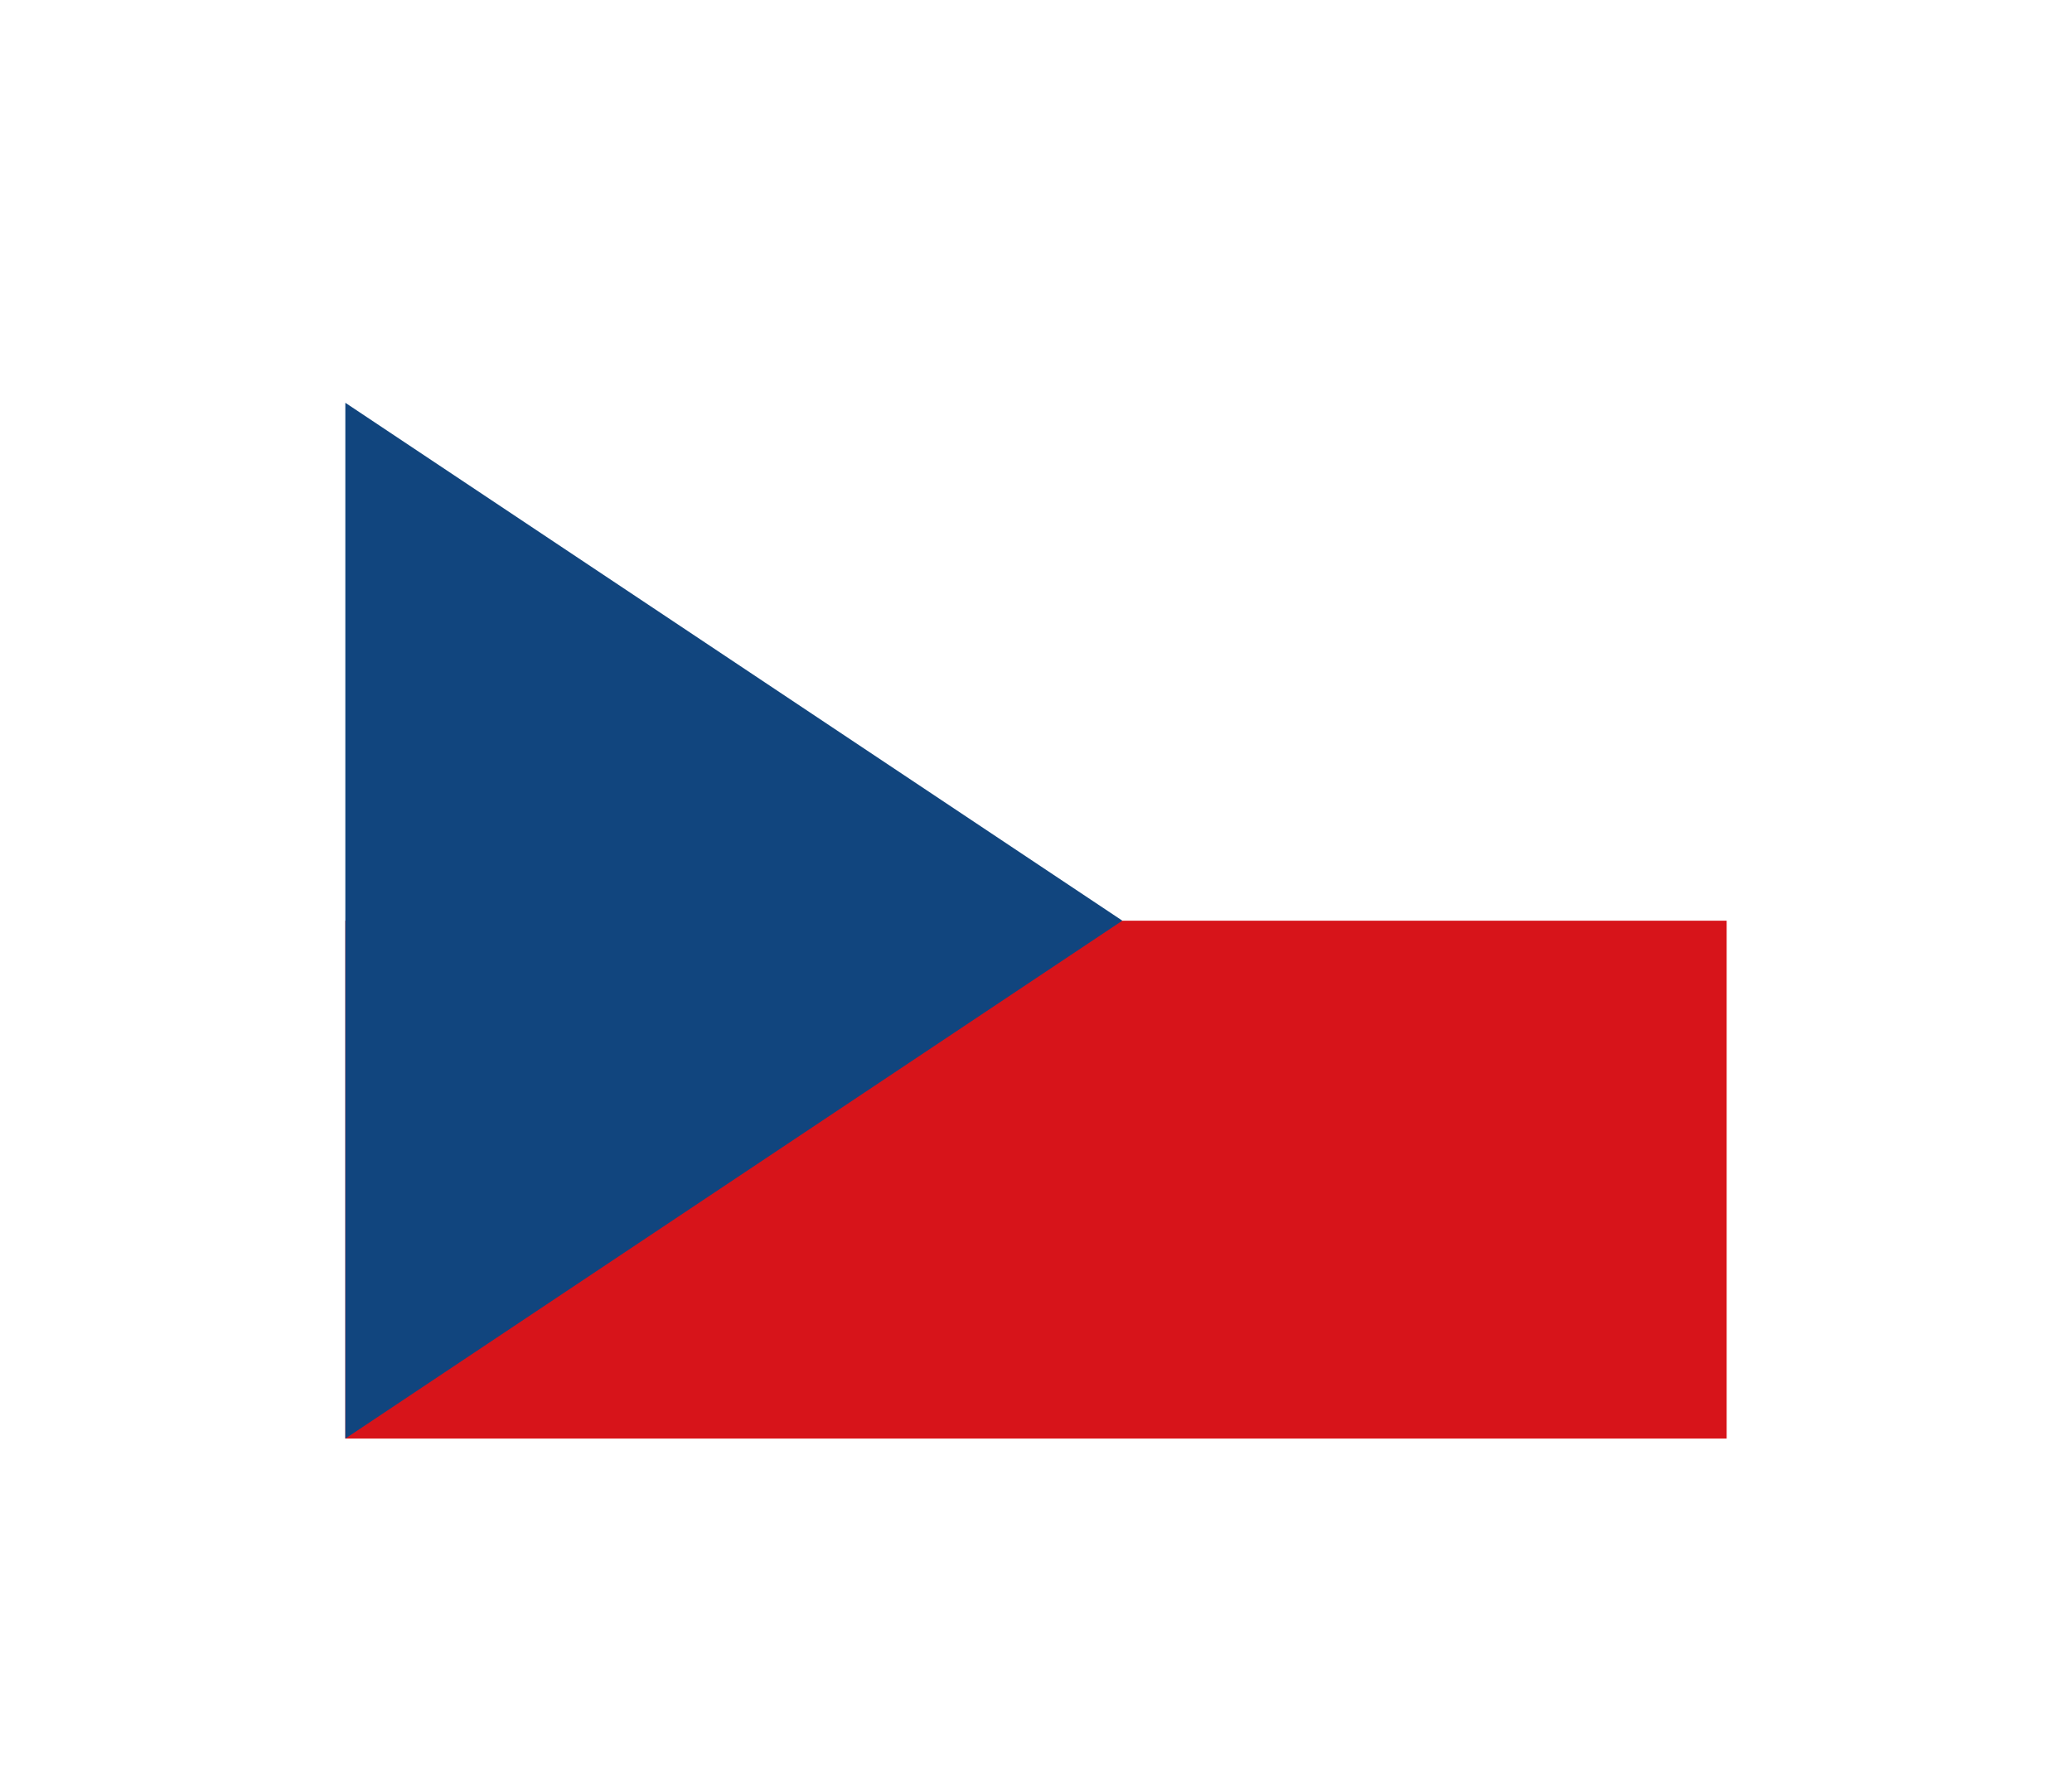 <svg width="36" height="31" viewBox="0 0 36 31" fill="none" xmlns="http://www.w3.org/2000/svg">
<g filter="url(#filter0_d_336_18040)">
<g clip-path="url(#clip0_336_18040)">
<path d="M6 3H30V12H6V3Z" fill="white"/>
<path d="M6 12H30V21H6V12Z" fill="#D7141A"/>
<path d="M19.5 12L6 3V21L19.5 12Z" fill="#11457E"/>
</g>
</g>
<defs>
<filter id="filter0_d_336_18040" x="0" y="-2" width="36" height="36" filterUnits="userSpaceOnUse" color-interpolation-filters="sRGB">
<feFlood flood-opacity="0" result="BackgroundImageFix"/>
<feColorMatrix in="SourceAlpha" type="matrix" values="0 0 0 0 0 0 0 0 0 0 0 0 0 0 0 0 0 0 127 0" result="hardAlpha"/>
<feOffset dy="4"/>
<feGaussianBlur stdDeviation="3"/>
<feComposite in2="hardAlpha" operator="out"/>
<feColorMatrix type="matrix" values="0 0 0 0 0 0 0 0 0 0 0 0 0 0 0 0 0 0 0.16 0"/>
<feBlend mode="normal" in2="BackgroundImageFix" result="effect1_dropShadow_336_18040"/>
<feBlend mode="normal" in="SourceGraphic" in2="effect1_dropShadow_336_18040" result="shape"/>
</filter>
<clipPath id="clip0_336_18040">
<rect width="24" height="18" fill="white" transform="translate(6 3)"/>
</clipPath>
</defs>
</svg>
